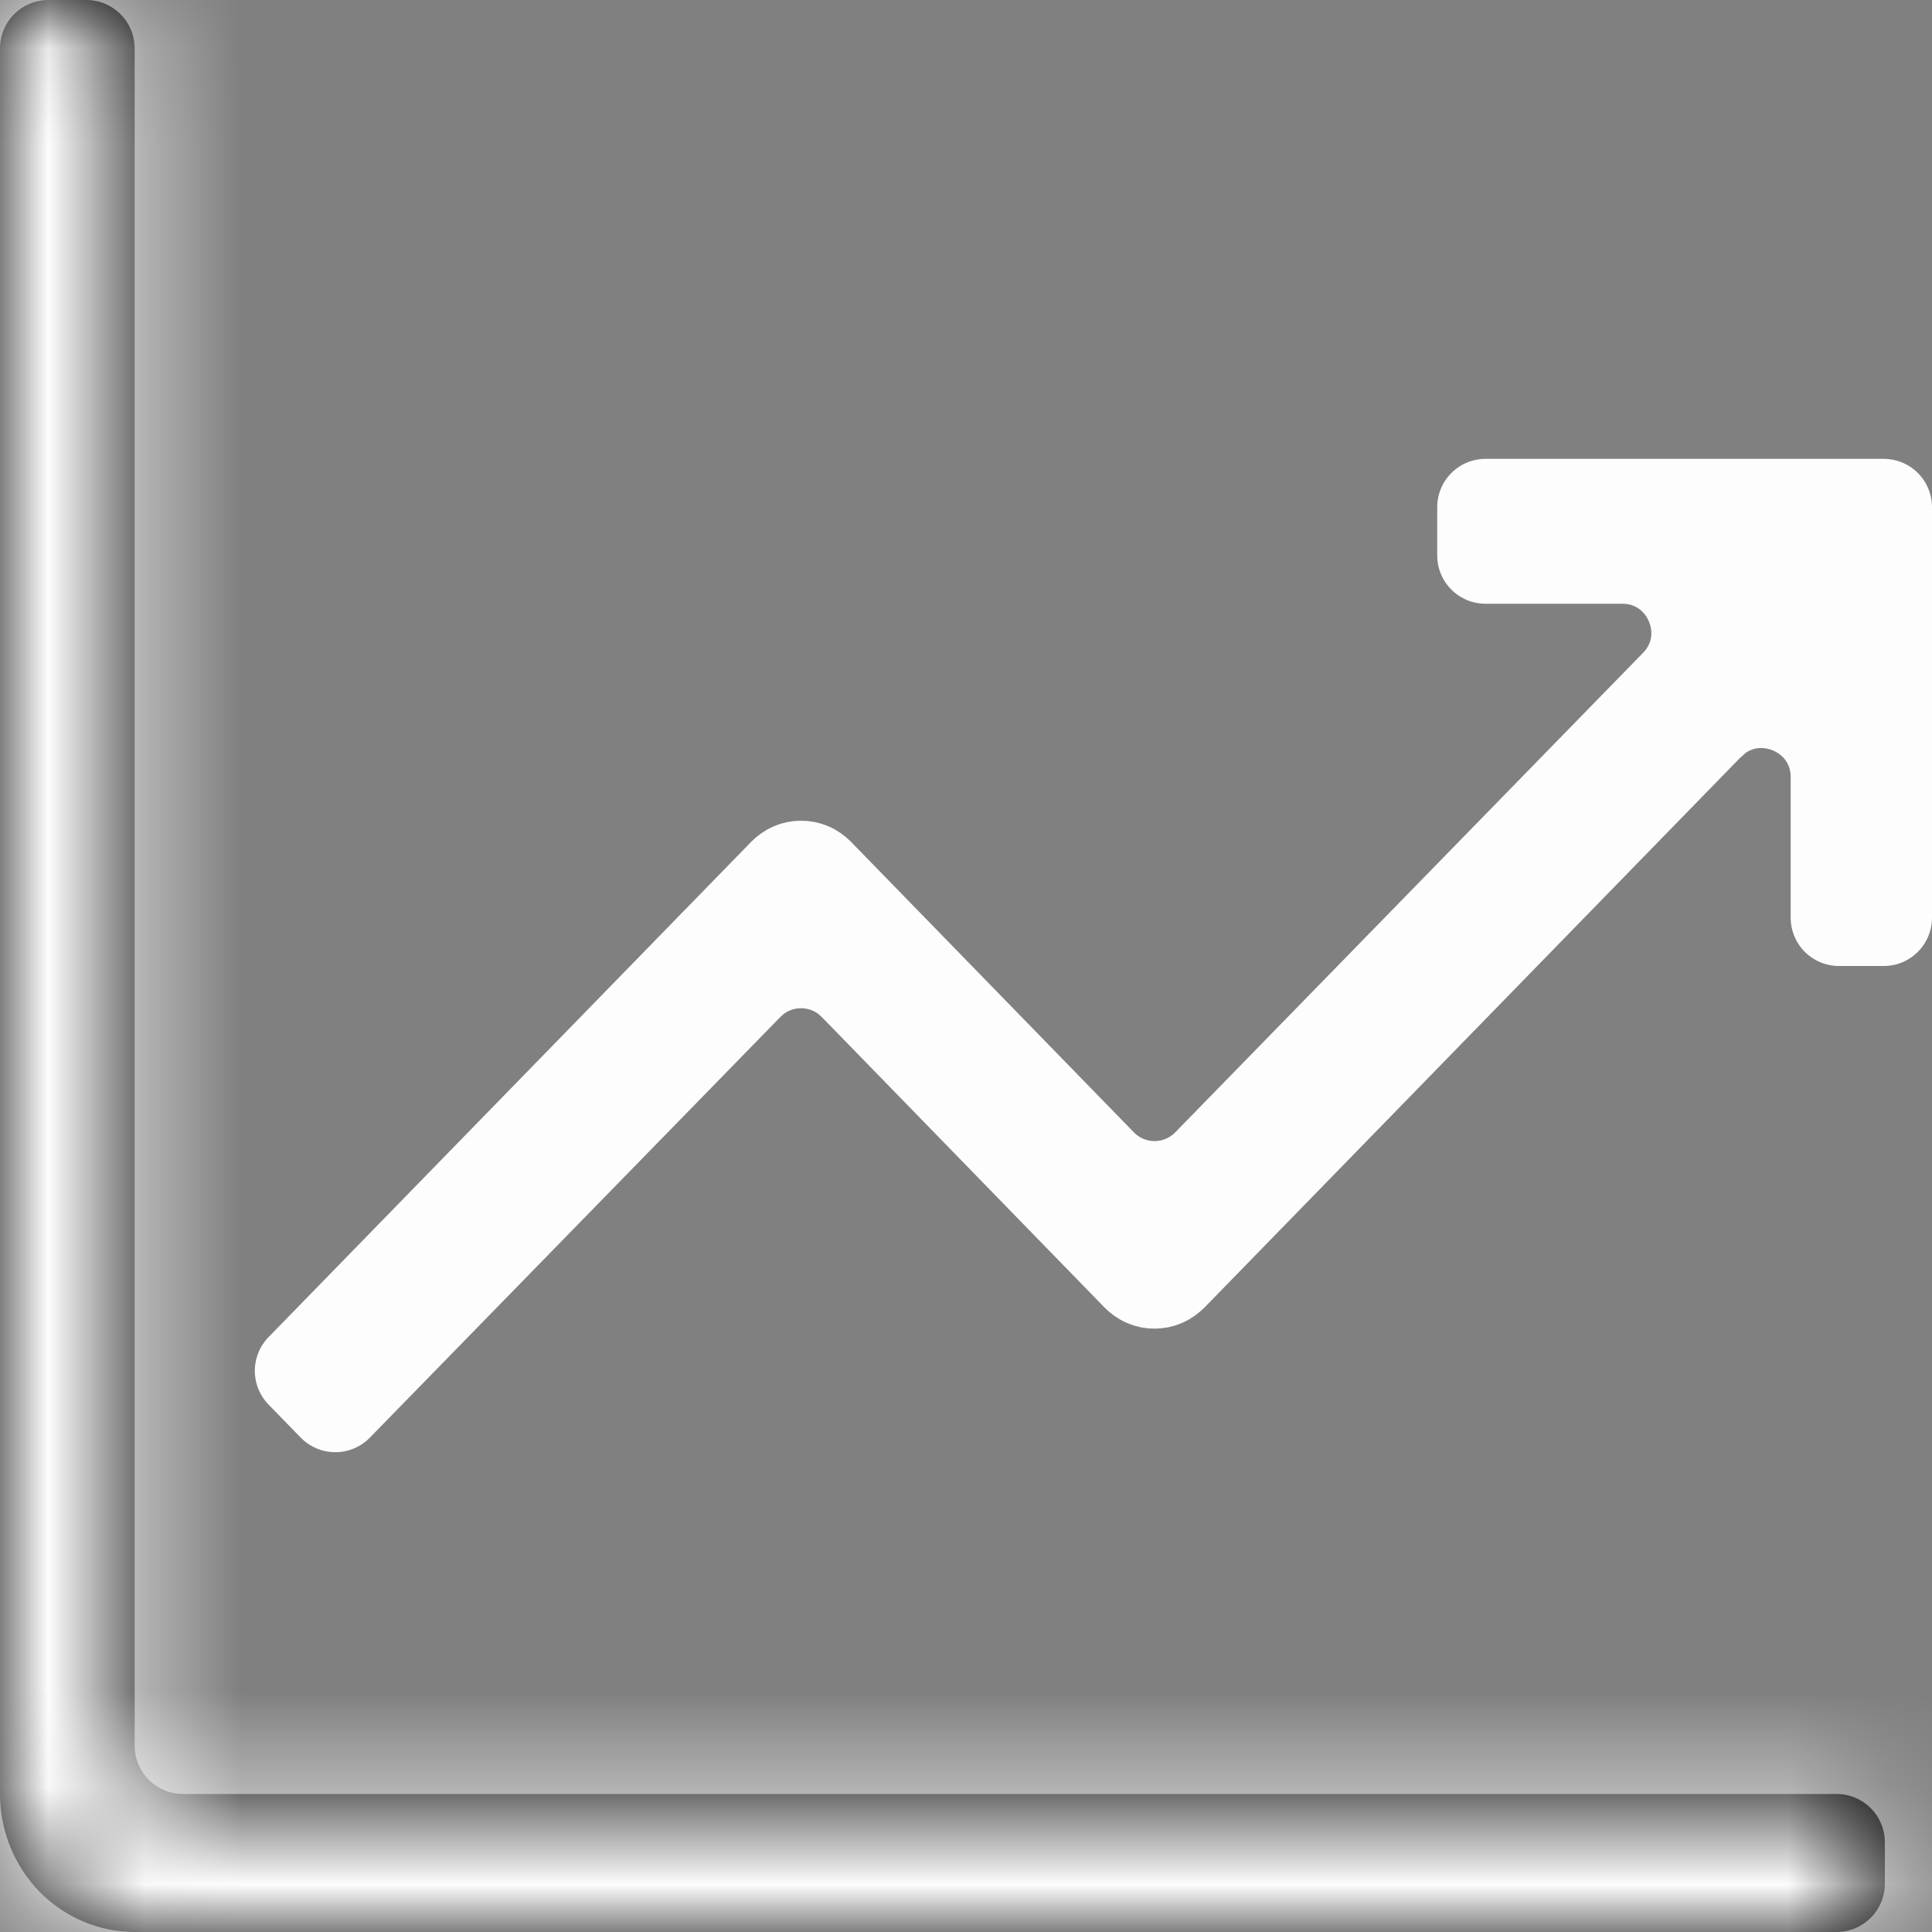 <svg xmlns="http://www.w3.org/2000/svg" width="20" height="20" viewBox="0 0 20 20" fill="none">
  <rect x="0" y="0" width="20" height="20" fill="#808080" stroke="none"/>
  <mask id="path-1-inside-1_1068_1881" fill="white">
    <path d="M1.394 0.5C1.394 0.224 1.17 0 0.894 0H0.5C0.224 0 0 0.224 0 0.5V18.571C0 18.95 0.147 19.314 0.408 19.582C0.67 19.849 1.024 20 1.394 20H19.012C19.288 20 19.512 19.776 19.512 19.5V19.071C19.512 18.795 19.288 18.571 19.012 18.571H1.894C1.618 18.571 1.394 18.348 1.394 18.071V0.5Z"/>
  </mask>
  <path d="M1.394 0.5C1.394 0.224 1.17 0 0.894 0H0.5C0.224 0 0 0.224 0 0.5V18.571C0 18.95 0.147 19.314 0.408 19.582C0.67 19.849 1.024 20 1.394 20H19.012C19.288 20 19.512 19.776 19.512 19.5V19.071C19.512 18.795 19.288 18.571 19.012 18.571H1.894C1.618 18.571 1.394 18.348 1.394 18.071V0.5Z" fill="black"/>
  <path d="M0 18.571H-2.5H0ZM0.894 0V-2.5H0.5V0V2.5H0.894V0ZM0 0.5H-2.5V18.571H0H2.5V0.5H0ZM0 18.571H-2.5C-2.5 19.594 -2.104 20.586 -1.381 21.327L0.408 19.582L2.198 17.836C2.398 18.041 2.5 18.307 2.5 18.571H0ZM0.408 19.582L-1.381 21.327C-0.656 22.071 0.341 22.5 1.394 22.5V20V17.5C1.707 17.5 1.995 17.628 2.198 17.836L0.408 19.582ZM1.394 20V22.5H19.012V20V17.5H1.394V20ZM19.512 19.5H22.012V19.071H19.512H17.012V19.5H19.512ZM19.012 18.571V16.071H1.894V18.571V21.071H19.012V18.571ZM1.394 18.071H3.894V0.5H1.394H-1.106V18.071H1.394ZM1.894 18.571V16.071C2.998 16.071 3.894 16.967 3.894 18.071H1.394H-1.106C-1.106 19.728 0.237 21.071 1.894 21.071V18.571ZM19.512 19.071H22.012C22.012 17.415 20.669 16.071 19.012 16.071V18.571V21.071C17.907 21.071 17.012 20.176 17.012 19.071H19.512ZM0.5 0V-2.5C-1.157 -2.5 -2.5 -1.157 -2.5 0.5H0H2.5C2.5 1.605 1.605 2.5 0.5 2.5V0ZM19.012 20V22.5C20.669 22.5 22.012 21.157 22.012 19.5H19.512H17.012C17.012 18.395 17.907 17.5 19.012 17.5V20ZM0.894 0V2.5C-0.211 2.5 -1.106 1.605 -1.106 0.5H1.394H3.894C3.894 -1.157 2.551 -2.5 0.894 -2.5V0Z" fill="#FDFDFD" mask="url(#path-1-inside-1_1068_1881)"/>
  <path d="M19.5 5.25V9.5H19.037V8.045C19.037 7.372 18.27 7.019 17.762 7.4L17.664 7.487L12.113 13.184L12.111 13.185C12.089 13.207 12.063 13.226 12.036 13.237C12.009 13.249 11.98 13.254 11.951 13.254C11.922 13.254 11.893 13.249 11.866 13.237C11.839 13.226 11.813 13.207 11.791 13.185L11.79 13.184L8.866 10.18L8.805 10.123C8.509 9.876 8.077 9.875 7.781 10.122L7.72 10.179L3.471 14.533L3.138 14.191L8.132 9.066L8.133 9.065C8.155 9.043 8.181 9.024 8.208 9.013C8.235 9.001 8.264 8.996 8.293 8.996C8.322 8.996 8.351 9.001 8.378 9.013C8.405 9.024 8.431 9.043 8.453 9.065L8.454 9.066L11.379 12.07C11.693 12.393 12.21 12.393 12.524 12.071L17.366 7.108C17.86 6.602 17.501 5.75 16.793 5.75H15.378V5.25H19.5Z" fill="#FDFDFD" stroke="#FDFDFD" stroke-linejoin="round"/>
</svg>
